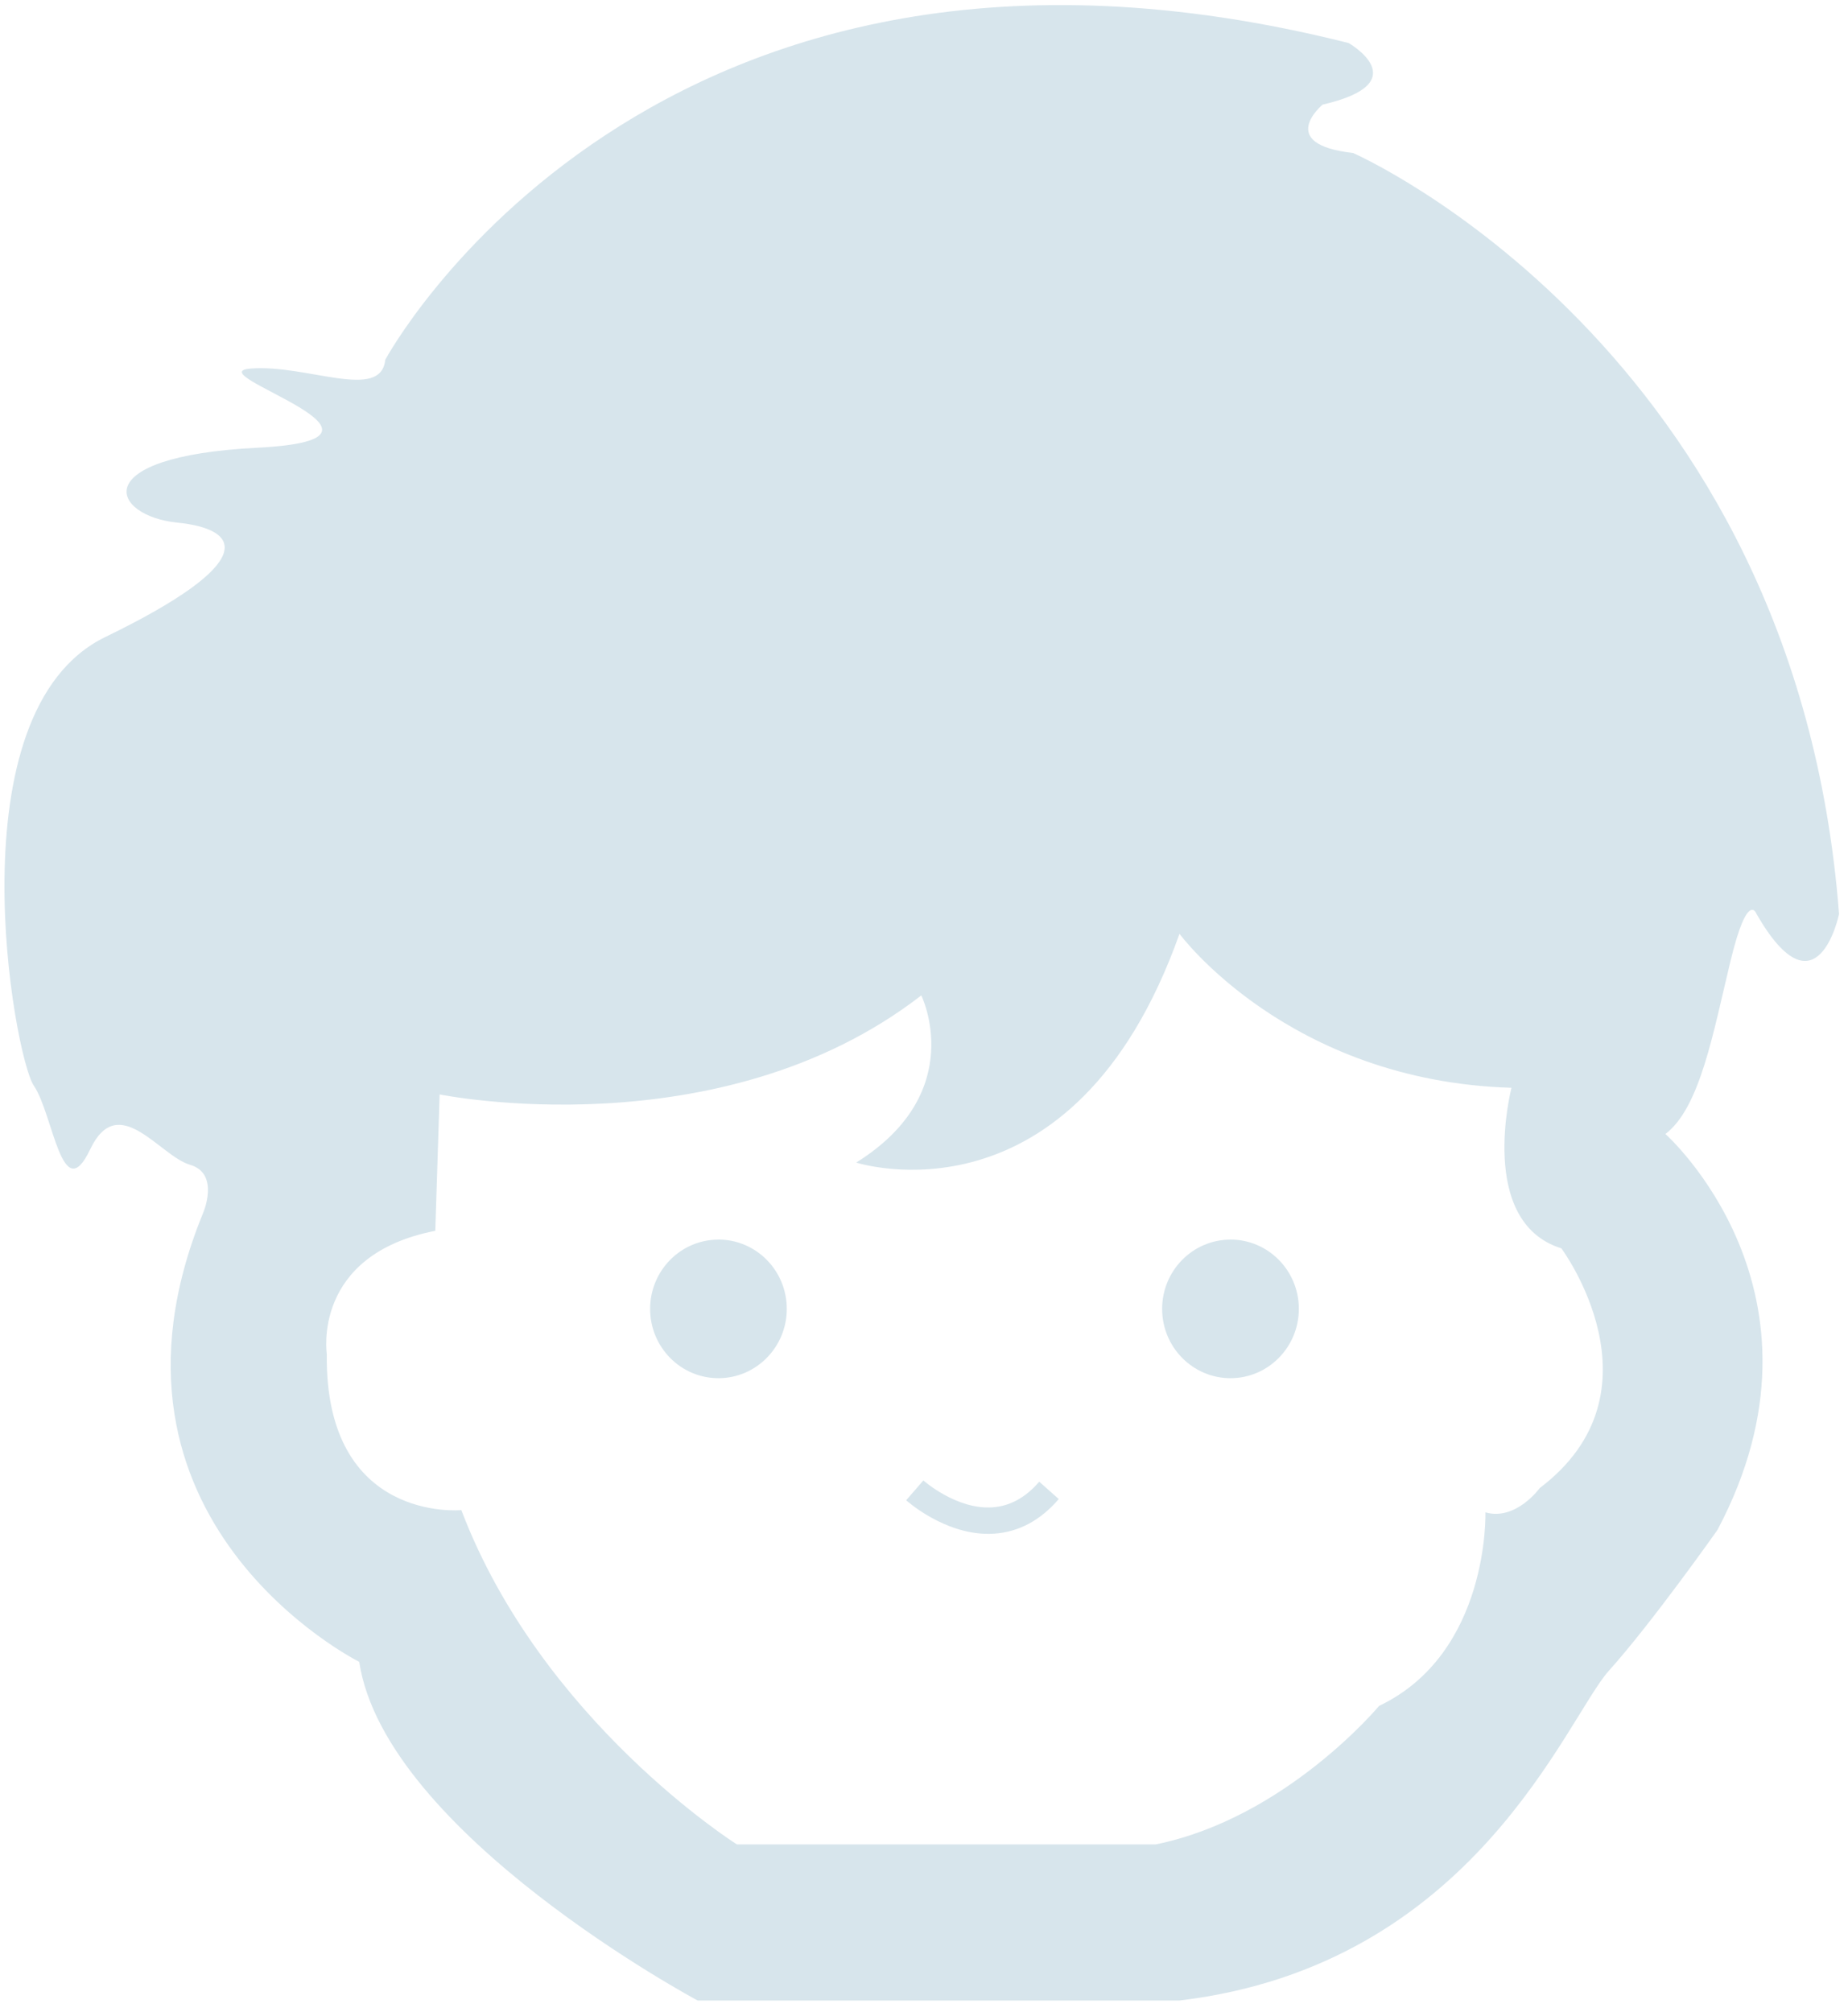 <svg width="79" height="86" viewBox="0 0 79 86" xmlns="http://www.w3.org/2000/svg"><title>avatar-male-default</title><desc>Created with Sketch.</desc><g fill="#D7E5EC" fill-rule="evenodd"><path d="M57.84 6.54c-3.34-.375-1.3-2.067-1.3-2.067 4.08-.94 1.113-2.633 1.113-2.633C27.787-5.682 16.47 15.38 16.47 15.38c-.184 1.787-3.338.19-5.75.376-2.41.188 7.7 3.01.28 3.385-7.42.38-6.216 2.918-3.433 3.2 2.783.28 3.524 1.693-3.06 4.89C-2.08 30.424.61 45.187 1.444 46.41c.835 1.222 1.206 5.266 2.41 2.727 1.207-2.538 2.97.282 4.268.658 1.3.376.557 2.07.557 2.07-5.38 13.163 6.677 19.18 6.677 19.18 1.113 7.335 14.47 14.48 14.47 14.48h20.59C63.03 84.02 66.927 73.49 68.783 71.42c1.855-2.066 4.638-6.015 4.638-6.015C78.8 55.25 71.195 48.48 71.195 48.48c1.485-1.13 2.04-4.327 2.783-7.398.742-3.072 1.113-2.006 1.113-2.006 2.598 4.513 3.526 0 3.526 0C76.76 14.816 57.84 6.54 57.84 6.54zm7.98 57.08s-1.02 1.41-2.32 1.035c0 0 .186 6.017-4.545 8.274 0 0-3.988 4.794-9.553 5.922h-17.9s-8.35-5.265-11.78-14.292c0 0-5.845.565-5.752-6.676 0 0-.65-4.23 4.638-5.265l.186-5.83s11.965 2.442 20.59-4.233c0 0 2.042 4.137-2.782 7.146 0 0 9.275 3.008 13.82-9.78 0 0 4.638 6.3 14.192 6.583 0 0-1.485 5.736 2.133 6.864 0 0 4.545 6.112-.927 10.25zM52.602 52.995c-1.613 0-2.922 1.326-2.922 2.962 0 1.636 1.31 2.962 2.922 2.962 1.614 0 2.922-1.328 2.922-2.964s-1.308-2.962-2.922-2.962M30.712 52.995c-1.613 0-2.92 1.326-2.92 2.962 0 1.636 1.307 2.962 2.92 2.962 1.614 0 2.922-1.328 2.922-2.964s-1.308-2.962-2.922-2.962M42.43 64.44c-1.53.11-2.943-1.136-2.957-1.15l-.735.847c.067.06 1.62 1.437 3.507 1.437.083 0 .167-.002.25-.008 1.052-.07 1.983-.567 2.766-1.48l-.835-.742c-.58.676-1.25 1.045-1.994 1.095"/></g></svg>